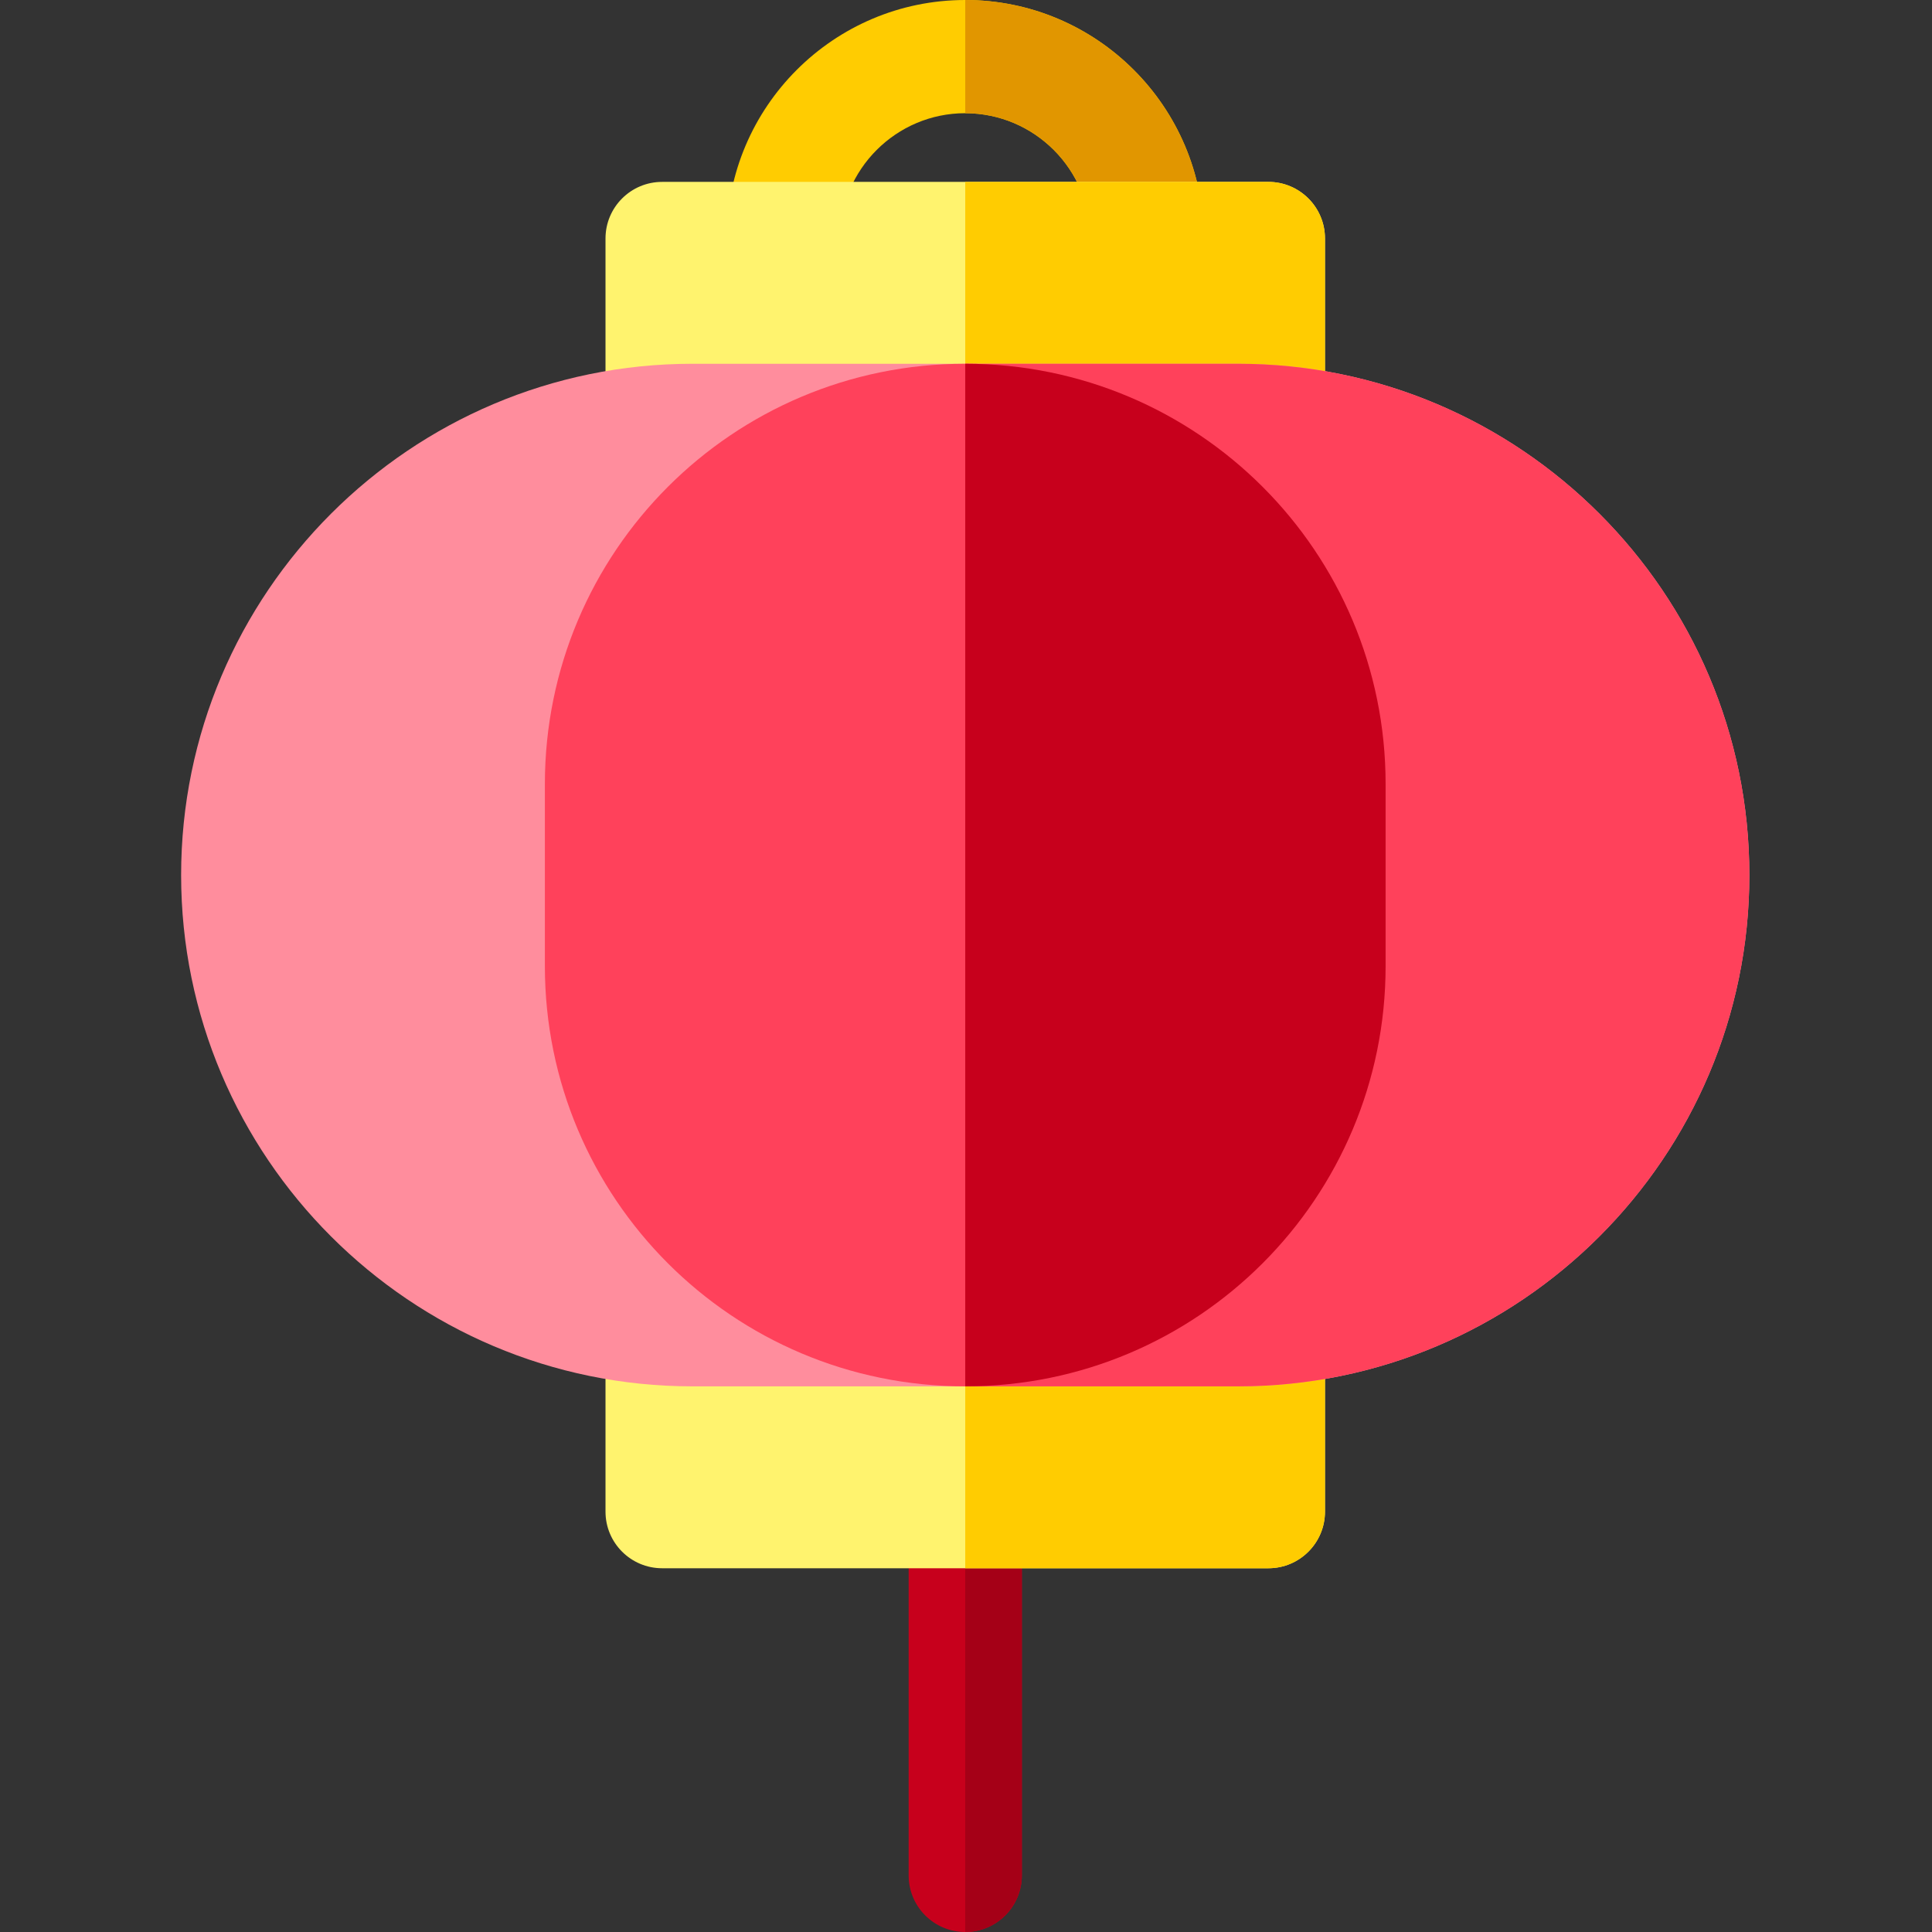 <svg height="512pt" viewBox="-48 0 512 512" width="512pt" xmlns="http://www.w3.org/2000/svg"><rect x="-48" y="0" width="512" height="512" fill="#333333" stroke="none"/><path d="m207.801 512c-8.285 0-15-6.715-15-15v-104.965c0-8.285 6.715-15 15-15 8.281 0 15 6.715 15 15v104.965c0 8.285-6.719 15-15 15zm0 0" fill="#c7001c"/><path d="m222.801 497v-104.965c0-8.285-6.719-15-15-15v134.965c8.281 0 15-6.715 15-15zm0 0" fill="#a50017"/><path d="m256 78.199c-8.285 0-15-6.715-15-15 0-18.305-14.895-33.199-33.199-33.199-18.309 0-33.203 14.895-33.203 33.199 0 8.285-6.715 15-15 15-8.281 0-15-6.715-15-15 0-34.848 28.352-63.199 63.203-63.199 34.848 0 63.199 28.352 63.199 63.199 0 8.285-6.719 15-15 15zm0 0" fill="#ffcc01"/><path d="m241 63.199c0 8.285 6.715 15 15 15 8.281 0 15-6.715 15-15 0-34.848-28.352-63.199-63.199-63.199v30c18.305 0 33.199 14.895 33.199 33.199zm0 0" fill="#e19600"/><path d="m288.133 415.602h-160.668c-8.281 0-15-6.719-15-15v-48.203c0-8.281 6.719-15 15-15h160.668c8.281 0 15 6.719 15 15v48.203c0 8.281-6.719 15-15 15zm0 0" fill="#fff36e"/><path d="m288.133 337.398h-80.332v78.203h80.332c8.281 0 15-6.719 15-15v-48.203c0-8.281-6.719-15-15-15zm0 0" fill="#ffcc01"/><path d="m288.133 126.402h-160.668c-8.281 0-15-6.719-15-15v-48.199c0-8.285 6.719-15 15-15h160.668c8.281 0 15 6.715 15 15v48.199c0 8.285-6.719 15-15 15zm0 0" fill="#fff36e"/><path d="m288.133 48.203h-80.332v78.199h80.332c8.281 0 15-6.719 15-15v-48.199c0-8.285-6.719-15-15-15zm0 0" fill="#ffcc01"/><path d="m280.098 367.398h-144.598c-74.715 0-135.5-60.781-135.5-135.496s60.785-135.5 135.5-135.5h144.598c74.715 0 135.5 60.785 135.5 135.5s-60.785 135.496-135.5 135.496zm0 0" fill="#ff8d9d"/><path d="m280.098 96.402h-72.297v270.996h72.297c74.715 0 135.5-60.781 135.5-135.496s-60.785-135.5-135.5-135.5zm0 0" fill="#ff415b"/><path d="m207.816 367.398c-61.656 0-111.418-49.855-111.418-111.383v-48.23c0-61.516 49.766-111.383 111.383-111.383 61.582 0 111.418 49.781 111.418 111.383v48.23c0 61.52-49.766 111.383-111.383 111.383zm0 0" fill="#ff415b"/><path d="m207.801 96.402v270.996h.016c61.617 0 111.383-49.867 111.383-111.383v-48.23c0-61.594-49.828-111.375-111.398-111.383zm0 0" fill="#c7001c"/></svg>